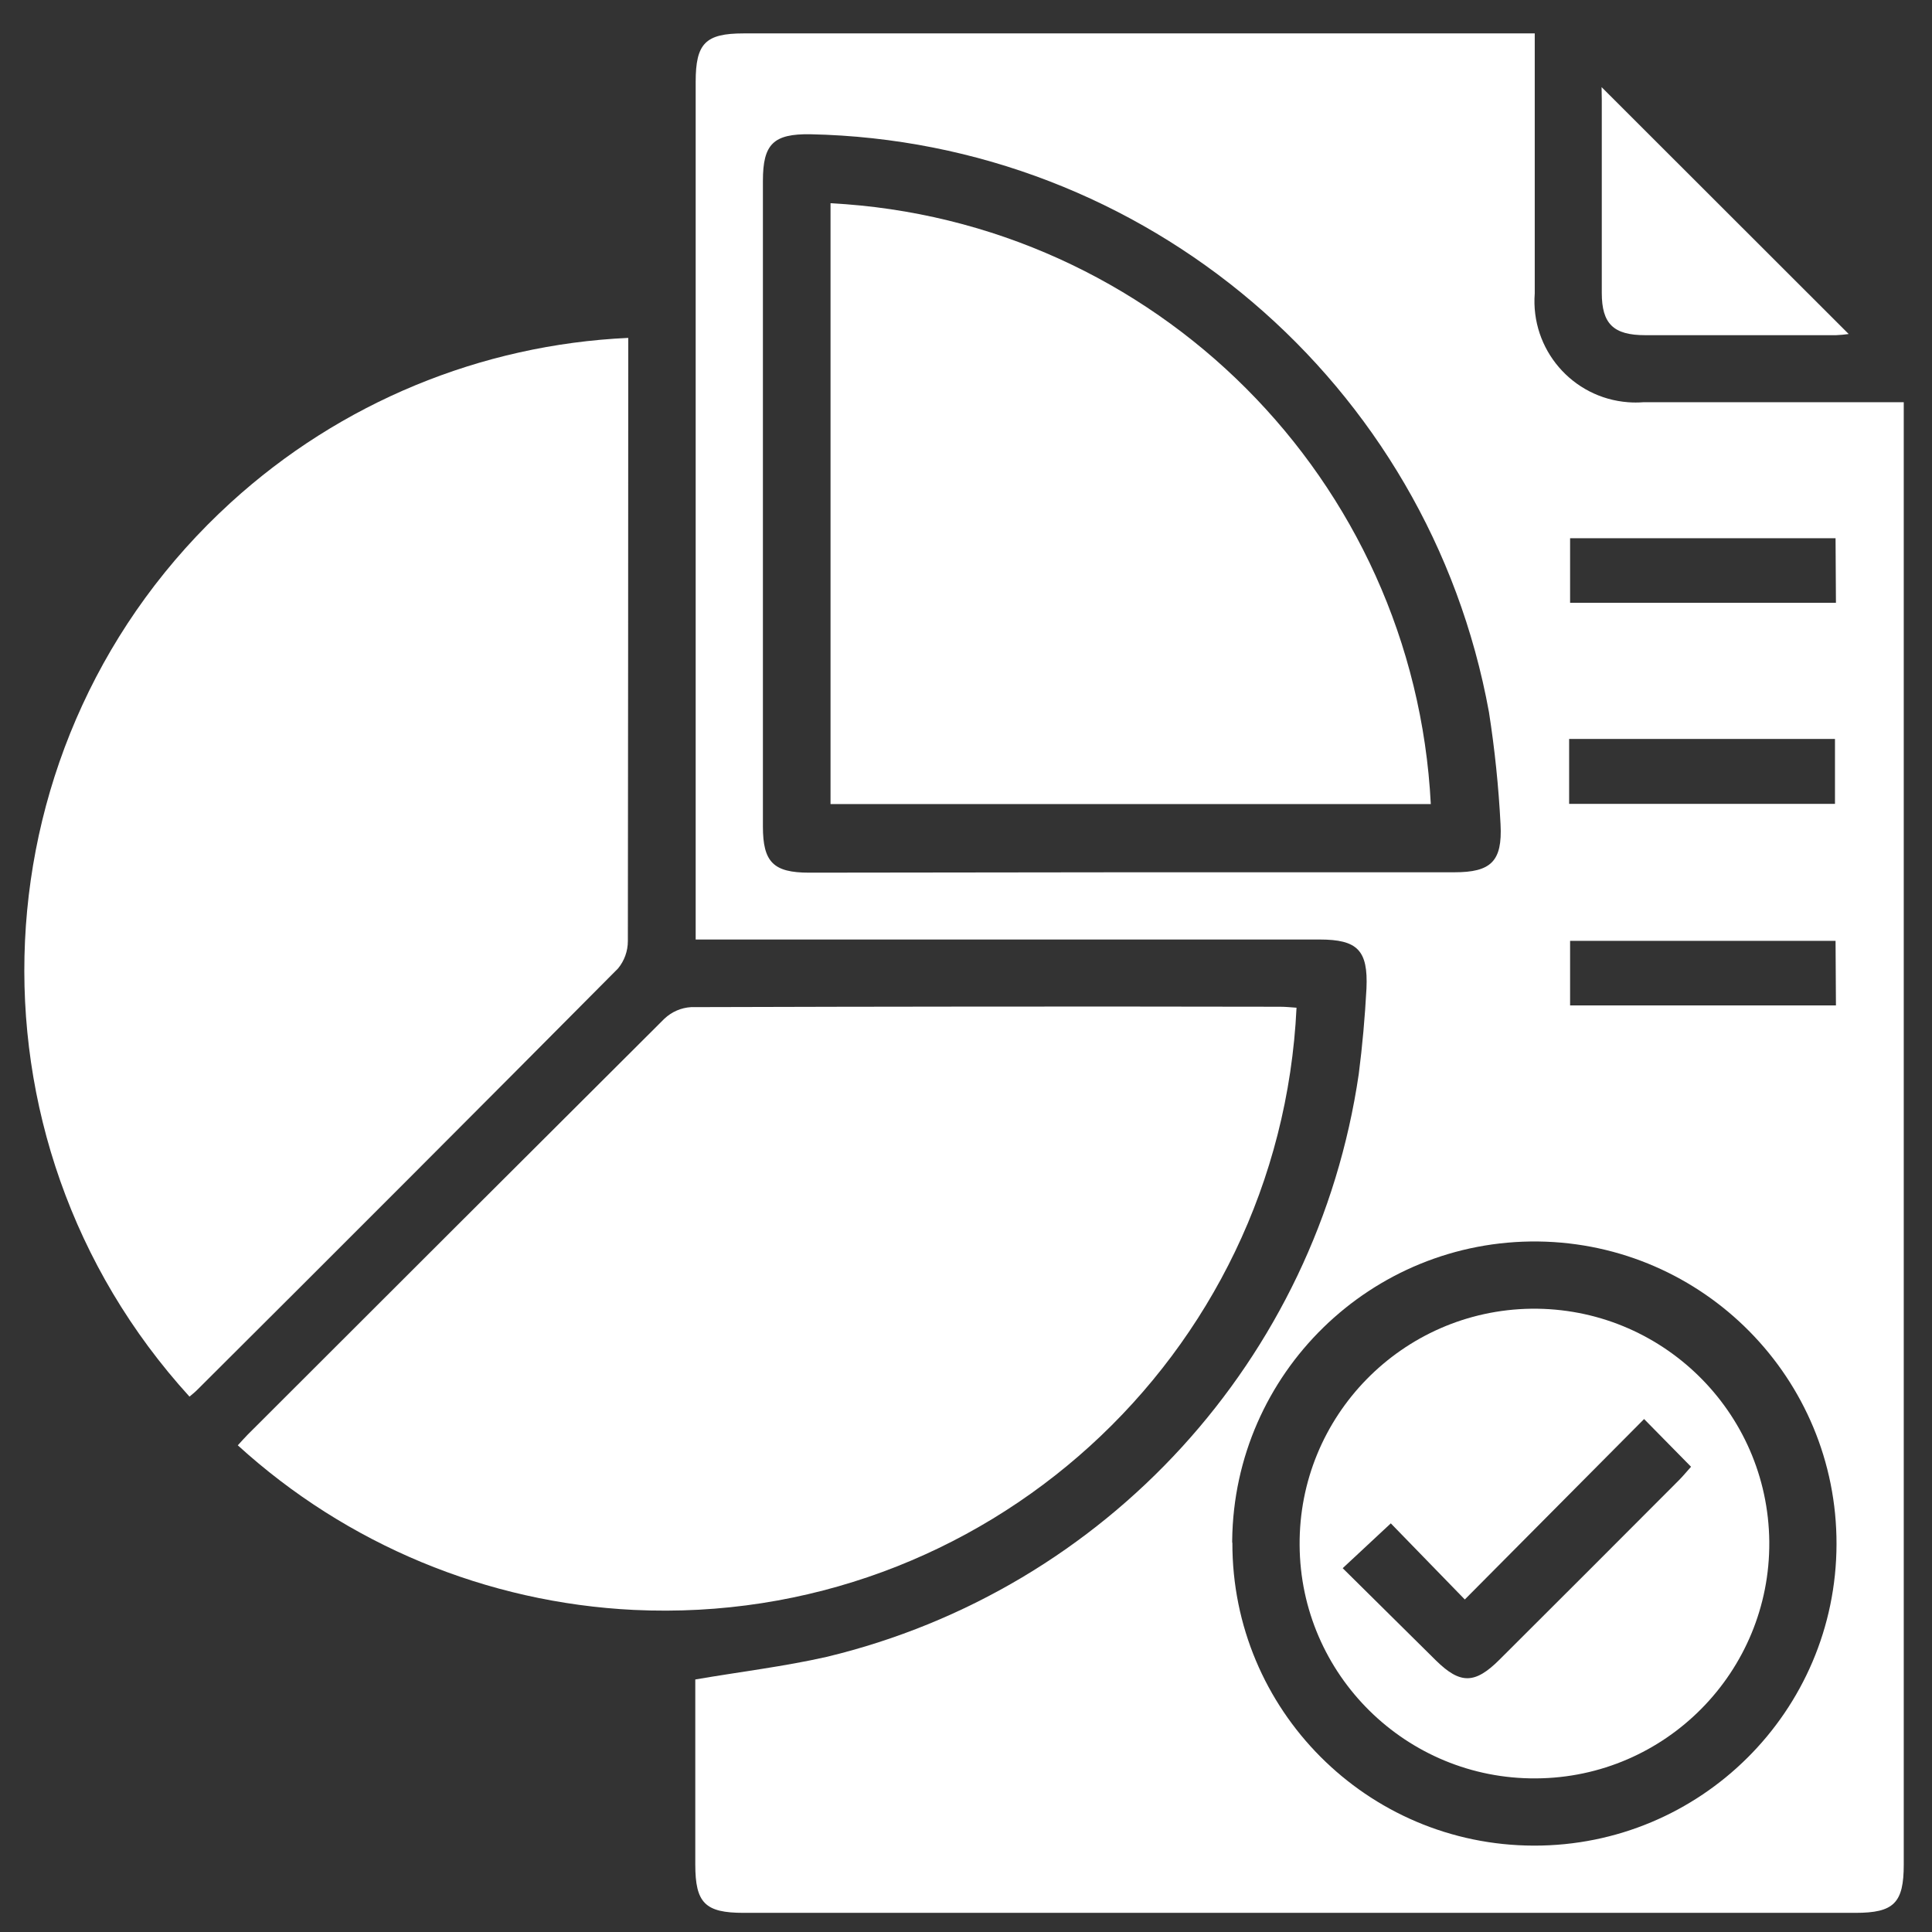 <?xml version="1.0" encoding="utf-8"?>
<!-- Generator: Adobe Illustrator 24.1.3, SVG Export Plug-In . SVG Version: 6.00 Build 0)  -->
<svg version="1.1" id="Layer_1" xmlns="http://www.w3.org/2000/svg" xmlns:xlink="http://www.w3.org/1999/xlink" x="0px" y="0px"
	 viewBox="0 0 100 100" style="enable-background:new 0 0 100 100;" xml:space="preserve">
<rect x="0" y="0" width="100" height="100" fill="#333333" stroke="none"/>
<style type="text/css">
	.st0{fill:#FFFFFF;}
</style>
<g id="Group_947" transform="translate(-292.162 -495.051)">
	<path id="Path_30" class="st0" d="M328.15,581.98c2.33-0.4,4.59-0.67,6.8-1.17c14.48-3.48,25.38-15.43,27.54-30.16
		c0.19-1.47,0.32-2.95,0.4-4.43c0.09-1.99-0.47-2.54-2.43-2.54h-32.29v-44.39c0-1.99,0.5-2.51,2.48-2.51h40.95v1.19
		c0,4.09,0,8.18,0,12.27c-0.22,2.89,1.94,5.41,4.83,5.63c0.26,0.02,0.53,0.02,0.79,0c4.45,0,8.89,0,13.48,0v75.69
		c0,1.99-0.51,2.5-2.5,2.5h-57.55c-1.99,0-2.5-0.51-2.5-2.5V581.98z M350.62,540.2h16.82c1.89,0,2.49-0.56,2.39-2.48
		c-0.1-1.95-0.3-3.89-0.6-5.81c-3.11-17.05-17.8-29.55-35.12-29.91c-1.92-0.03-2.46,0.51-2.46,2.41v33.42
		c0,1.84,0.54,2.39,2.39,2.39L350.62,540.2z M355.95,574.91c-0.02,8.63,6.96,15.65,15.6,15.67c8.63,0.02,15.65-6.96,15.67-15.6
		c0.02-8.57-6.87-15.56-15.44-15.67c-8.65-0.1-15.74,6.83-15.84,15.47c0,0.04,0,0.07,0,0.11L355.95,574.91z M387.17,522.91h-13.74
		v3.34h13.76L387.17,522.91z M373.38,533.3v3.36h13.76v-3.36H373.38z M387.17,543.75h-13.74v3.34h13.76L387.17,543.75z"/>
	<path id="Path_31" class="st0" d="M301.97,567.34c-12.19-13.38-11.23-34.1,2.15-46.29c5.65-5.15,12.92-8.16,20.56-8.51v1.06
		c0,10.05-0.01,20.11-0.02,30.16c0,0.52-0.18,1.02-0.51,1.42c-7.24,7.29-14.5,14.56-21.78,21.81
		C302.24,567.12,302.1,567.23,301.97,567.34z"/>
	<path id="Path_32" class="st0" d="M304.47,569.86c0.17-0.18,0.33-0.37,0.5-0.54c7.19-7.19,14.38-14.36,21.58-21.54
		c0.38-0.36,0.87-0.57,1.38-0.6c10.16-0.03,20.33-0.04,30.49-0.02c0.28,0,0.56,0.03,0.85,0.05c-0.86,18.08-16.22,32.03-34.3,31.17
		C317.36,578.01,310.11,575,304.47,569.86L304.47,569.86z"/>
	<path id="Path_33" class="st0" d="M375.06,499.56l12.79,12.78c-0.22,0.03-0.43,0.05-0.65,0.06c-3.29,0-6.59,0-9.88,0
		c-1.65,0-2.25-0.59-2.25-2.19c0-3.33,0-6.66,0-9.99L375.06,499.56z"/>
	<path id="Path_34" class="st0" d="M335.15,536.67v-31.1c16.79,0.88,30.21,14.31,31.07,31.1H335.15z"/>
	<path id="Path_35" class="st0" d="M383.74,574.86c0.05,6.71-5.36,12.2-12.07,12.24c-6.71,0.05-12.2-5.36-12.24-12.07
		c-0.05-6.68,5.31-12.15,11.99-12.24c6.73-0.08,12.25,5.32,12.32,12.05C383.74,574.84,383.74,574.85,383.74,574.86z M361.66,576.22
		l4.82,4.77c1.26,1.24,2.02,1.24,3.3-0.04c3.1-3.09,6.19-6.18,9.28-9.28c0.22-0.22,0.42-0.47,0.63-0.7l-2.43-2.47l-9.28,9.34
		l-3.83-3.94L361.66,576.22z"/>
</g>
</svg>
